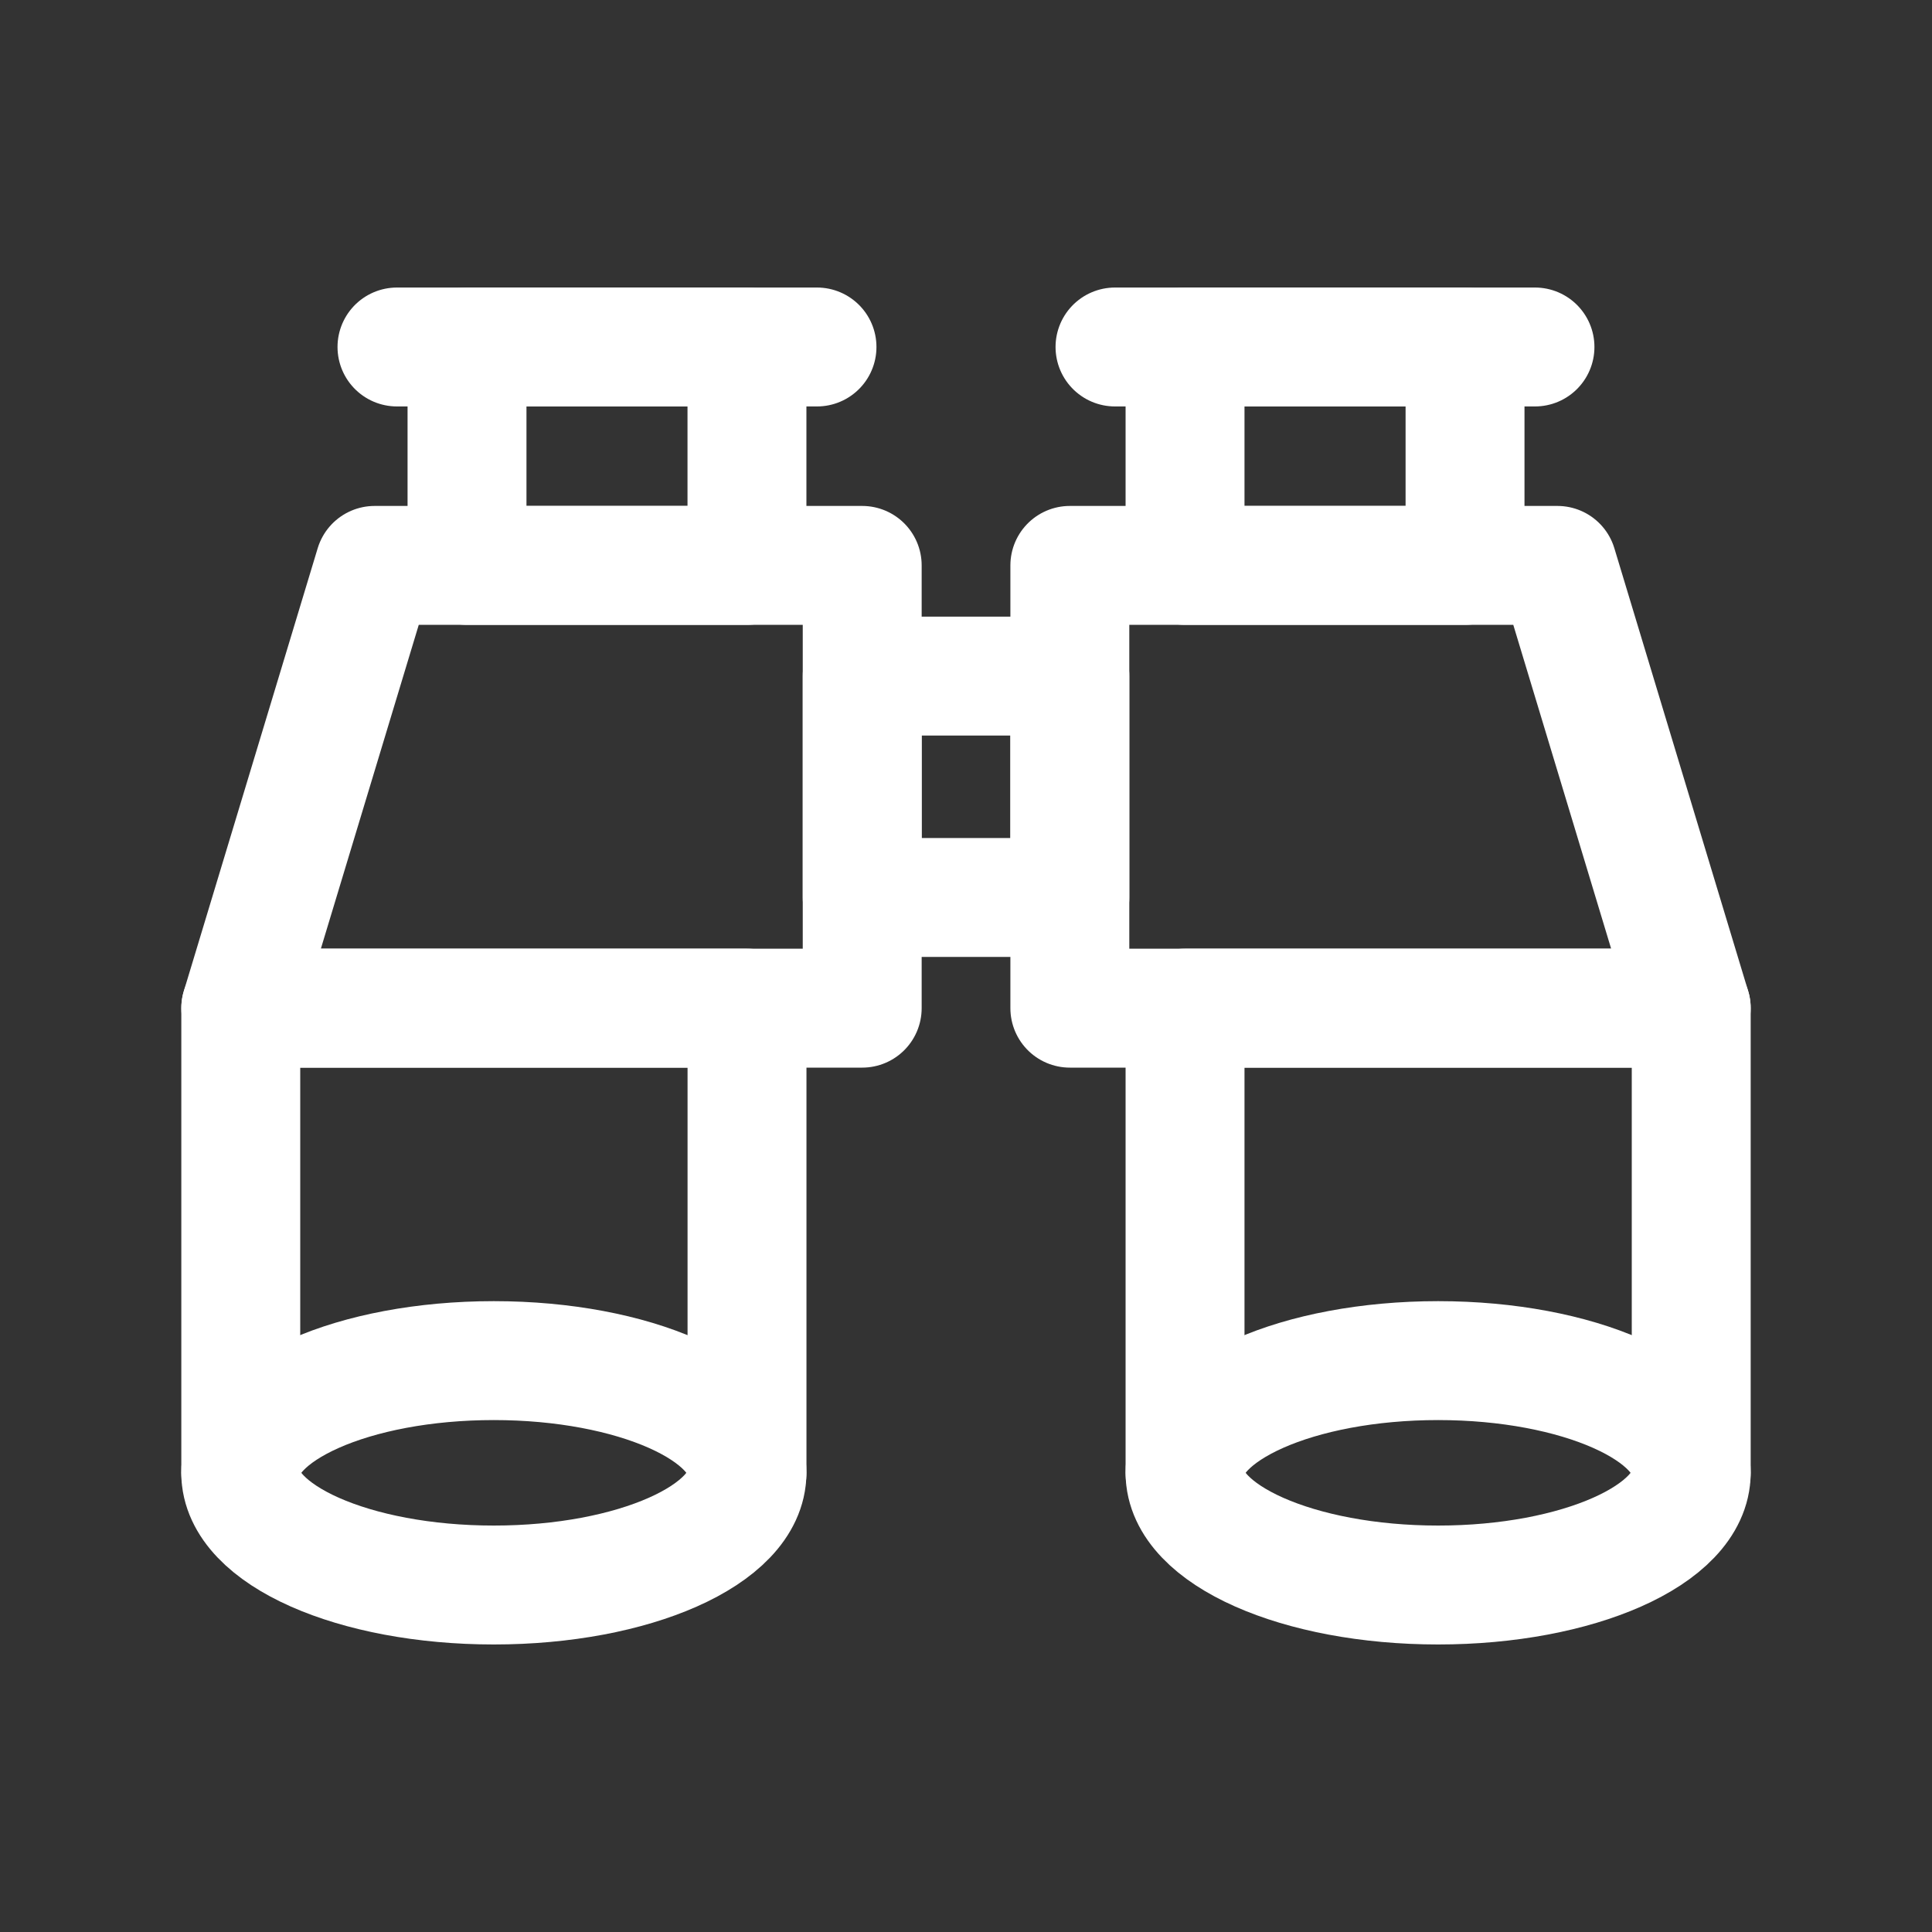 <!-- Generated by IcoMoon.io -->
<svg version="1.1" xmlns="http://www.w3.org/2000/svg" width="40" height="40" viewBox="0 0 40 40">
<rect x="0" y="0" width="40" height="40" fill="#333333" stroke="none"/>
<title>ut-search</title>
<path fill="none" stroke-linejoin="round" stroke-linecap="round" stroke-miterlimit="10" stroke-width="2.462" stroke="#fff" d="M4.985 30.494v-9.622h10.481v9.622"></path>
<path fill="none" stroke-linejoin="round" stroke-linecap="round" stroke-miterlimit="10" stroke-width="2.462" stroke="#fff" d="M17.851 11.706h-10.095l-2.771 9.167h12.866z"></path>
<path fill="none" stroke-linejoin="round" stroke-linecap="round" stroke-miterlimit="10" stroke-width="2.462" stroke="#fff" d="M9.669 7.184h5.796v4.522h-5.796v-4.522z"></path>
<path fill="none" stroke-linejoin="round" stroke-linecap="round" stroke-miterlimit="10" stroke-width="2.462" stroke="#fff" d="M8.219 7.184h8.696"></path>
<path fill="none" stroke-linejoin="round" stroke-linecap="round" stroke-miterlimit="10" stroke-width="2.462" stroke="#fff" d="M35.015 30.494v-9.622h-10.48v9.622"></path>
<path fill="none" stroke-linejoin="round" stroke-linecap="round" stroke-miterlimit="10" stroke-width="2.462" stroke="#fff" d="M22.15 11.706h10.095l2.77 9.167h-12.865z"></path>
<path fill="none" stroke-linejoin="round" stroke-linecap="round" stroke-miterlimit="10" stroke-width="2.462" stroke="#fff" d="M24.535 7.184h5.797v4.522h-5.797v-4.522z"></path>
<path fill="none" stroke-linejoin="round" stroke-linecap="round" stroke-miterlimit="10" stroke-width="2.462" stroke="#fff" d="M31.78 7.184h-8.695"></path>
<path fill="none" stroke-linejoin="round" stroke-linecap="round" stroke-miterlimit="10" stroke-width="2.462" stroke="#fff" d="M17.851 13.998h4.299v4.583h-4.299v-4.583z"></path>
<path fill="none" stroke-linejoin="round" stroke-linecap="round" stroke-miterlimit="10" stroke-width="2.462" stroke="#fff" d="M15.465 30.493c0 1.283-2.346 2.323-5.241 2.323s-5.24-1.040-5.24-2.323c0-1.283 2.346-2.323 5.24-2.323s5.241 1.041 5.241 2.323z"></path>
<path fill="none" stroke-linejoin="round" stroke-linecap="round" stroke-miterlimit="10" stroke-width="2.462" stroke="#fff" d="M35.015 30.493c0 1.283-2.347 2.323-5.24 2.323s-5.24-1.040-5.24-2.323c0-1.283 2.346-2.323 5.24-2.323s5.24 1.041 5.24 2.323z"></path>
</svg>
